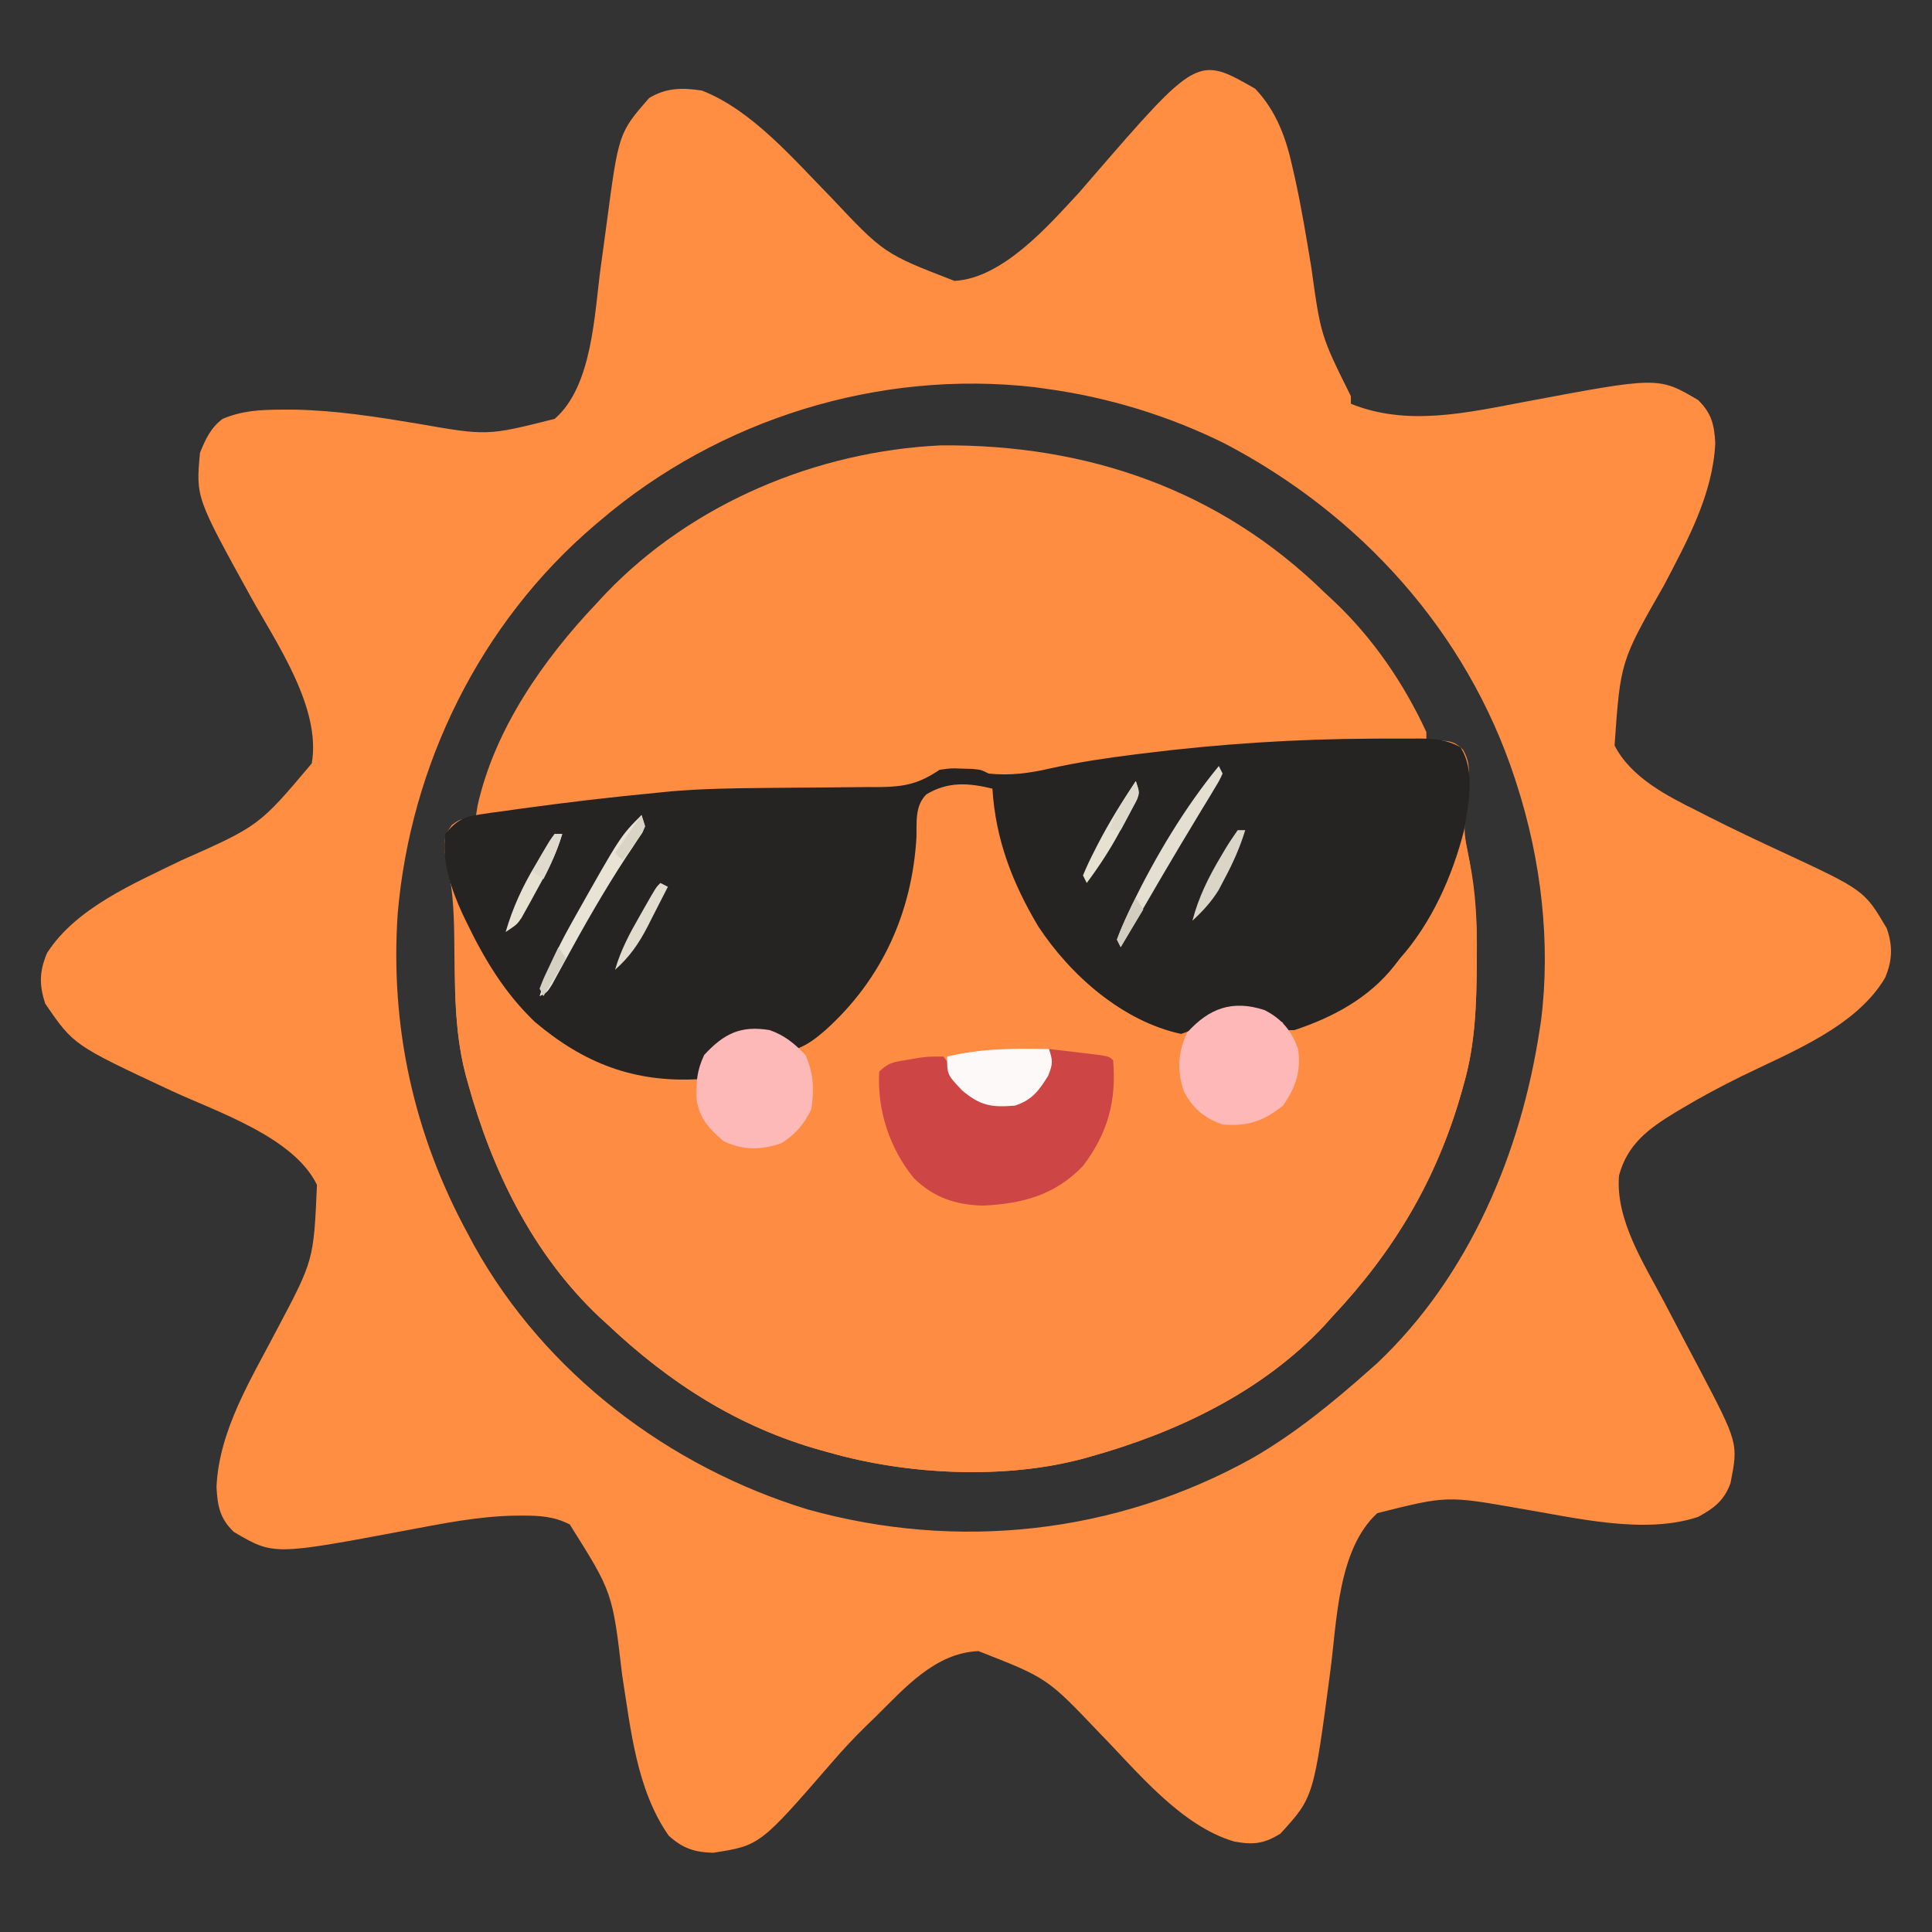 <?xml version="1.0" encoding="UTF-8"?>
<svg version="1.1" xmlns="http://www.w3.org/2000/svg" width="512" height="512">
<rect width="100%" height="100%" fill="#333333" stroke="none"/>
<path d="M0 0 C5.577 5.871 8.178 12.962 9.875 20.75 C10.078 21.633 10.281 22.515 10.49 23.425 C12.251 31.337 13.557 39.317 14.875 47.312 C17.39 65.431 17.39 65.431 25.375 81.5 C25.375 82.16 25.375 82.82 25.375 83.5 C40.296 89.549 56.026 85.888 71.375 83 C106.872 76.322 106.872 76.322 117.375 82.5 C120.967 86.003 121.683 89.081 121.938 93.938 C121.29 107.514 114.554 119.758 108.375 131.562 C96.811 151.817 96.811 151.817 95.25 174.062 C99.583 182.534 109.095 187.39 117.25 191.438 C118.249 191.948 119.249 192.458 120.279 192.983 C126.644 196.21 133.086 199.253 139.562 202.25 C161.433 212.425 161.433 212.425 167.375 222.5 C169.012 227.156 168.879 231.094 166.938 235.625 C159.274 248.663 141.826 255.373 128.811 261.758 C123.42 264.422 118.161 267.225 113 270.312 C112.412 270.661 111.824 271.01 111.219 271.369 C104.189 275.66 98.64 279.779 96.438 288 C95.429 299.751 103.076 311.447 108.375 321.5 C110.502 325.542 112.625 329.586 114.741 333.633 C115.667 335.399 116.603 337.16 117.539 338.92 C128.055 358.954 128.055 358.954 125.973 369.547 C124.304 374.168 121.584 376.22 117.375 378.5 C103.098 383.259 84.717 378.69 70.201 376.279 C50.809 372.868 50.809 372.868 32.375 377.5 C21.903 387.099 21.679 406.059 19.945 419.219 C15.509 452.795 15.509 452.795 6.688 462.438 C2.306 465.166 -0.601 465.457 -5.625 464.5 C-19.827 460.279 -31.282 445.903 -41.25 435.75 C-55.087 421.195 -55.087 421.195 -73.312 414.062 C-84.841 414.514 -92.948 423.939 -100.625 431.5 C-101.793 432.627 -101.793 432.627 -102.984 433.777 C-106.136 436.862 -109.123 440.032 -112 443.375 C-131.231 465.571 -131.231 465.571 -143.625 467.5 C-148.625 467.365 -151.723 466.322 -155.438 462.938 C-163.957 450.684 -165.465 434.781 -167.746 420.424 C-170.304 398.498 -170.304 398.498 -181.625 380.5 C-185.727 378.388 -189.591 378.133 -194.125 378.156 C-194.862 378.159 -195.599 378.161 -196.358 378.164 C-205.928 378.356 -215.245 380.235 -224.625 382 C-260.122 388.678 -260.122 388.678 -270.625 382.5 C-274.38 378.932 -274.966 375.622 -275.25 370.625 C-274.625 355.496 -265.938 341.741 -259.095 328.586 C-249.497 310.451 -249.497 310.451 -248.625 290.5 C-254.807 277.769 -275.179 271.161 -287.335 265.5 C-313.124 253.448 -313.124 253.448 -320.625 242.5 C-322.286 237.516 -322.204 233.852 -320.125 229 C-312.389 217.036 -297.059 210.614 -284.688 204.562 C-263.96 195.36 -263.96 195.36 -250 178.812 C-247.454 164.072 -259.333 147.014 -266.148 134.697 C-280.717 108.292 -280.717 108.292 -279.625 96.5 C-278.185 92.935 -276.752 89.817 -273.625 87.5 C-268.373 85.293 -263.547 85.078 -257.938 85.062 C-256.477 85.057 -256.477 85.057 -254.986 85.051 C-243.939 85.213 -233.105 86.929 -222.224 88.721 C-203.512 92.009 -203.512 92.009 -185.625 87.5 C-175.529 78.768 -175.119 59.451 -173.379 46.922 C-173.28 46.209 -173.181 45.496 -173.078 44.761 C-172.678 41.859 -172.281 38.957 -171.898 36.053 C-168.678 11.761 -168.678 11.761 -160.625 2.5 C-156.13 -0.264 -151.747 -0.302 -146.625 0.5 C-133.37 5.628 -122.23 18.805 -112.5 28.688 C-98.353 43.718 -98.353 43.718 -79.688 50.938 C-66.907 50.255 -54.853 36.375 -46.625 27.5 C-45.557 26.276 -44.494 25.047 -43.438 23.812 C-15.271 -8.726 -15.271 -8.726 0 0 Z M-173.625 114.5 C-174.145 114.941 -174.666 115.381 -175.202 115.835 C-205.336 141.603 -223.823 179.142 -227.226 218.553 C-229.282 248.531 -222.961 277.187 -208.625 303.5 C-207.776 305.087 -207.776 305.087 -206.91 306.707 C-188.109 340.461 -155.377 365.236 -118.625 376.5 C-78.871 387.612 -36.859 383.018 -0.727 362.914 C10.581 356.394 20.639 348.145 30.375 339.5 C31.029 338.92 31.682 338.34 32.355 337.742 C56.684 314.743 70.439 282.064 75.375 249.5 C75.572 248.224 75.572 248.224 75.773 246.922 C78.379 226.215 75.748 204.294 69.375 184.5 C69.176 183.88 68.976 183.261 68.771 182.622 C56.023 143.896 27.91 112.893 -7.988 94.074 C-22.857 86.667 -39.167 81.707 -55.625 79.5 C-56.544 79.371 -57.463 79.242 -58.41 79.109 C-99.752 74.37 -142.1 87.569 -173.625 114.5 Z " fill="#FF8E42" transform="translate(332.625,23.5)"/>
<path d="M0 0 C0.862 0.801 1.725 1.601 2.613 2.426 C12.922 12.221 21.027 24.105 27 37 C27 37.66 27 38.32 27 39 C28.258 39.083 29.516 39.165 30.812 39.25 C33.668 39.437 34.68 39.684 36.746 41.723 C38.246 44.447 38.339 46.094 38.25 49.188 C38.217 50.657 38.217 50.657 38.184 52.156 C38.028 54.559 37.718 56.82 37.312 59.188 C36.758 63.471 37.543 67.071 38.457 71.273 C40.158 79.706 40.476 87.858 40.375 96.438 C40.37 97.158 40.365 97.879 40.36 98.622 C40.273 109.321 39.943 119.645 37 130 C36.78 130.797 36.559 131.594 36.332 132.415 C29.732 155.595 18.492 174.491 2 192 C1.35 192.726 0.701 193.451 0.031 194.199 C-16.409 211.81 -39.133 222.619 -62 229 C-62.684 229.194 -63.368 229.387 -64.073 229.586 C-84.801 235.118 -110.522 233.847 -131 228 C-131.748 227.796 -132.496 227.593 -133.267 227.383 C-155.26 221.268 -173.491 209.58 -190 194 C-190.737 193.327 -191.475 192.654 -192.234 191.961 C-209.855 175.277 -220.632 153.134 -227 130 C-227.187 129.33 -227.374 128.659 -227.566 127.968 C-230.719 115.947 -230.469 103.363 -230.623 91.017 C-230.729 83.766 -231.091 77.044 -233 70 C-233.436 66.149 -233.558 64.757 -231.25 61.625 C-229 60 -229 60 -225 60 C-224.814 58.845 -224.629 57.69 -224.438 56.5 C-219.93 36.233 -207.008 17.784 -193 3 C-192.167 2.103 -191.335 1.206 -190.477 0.281 C-167.588 -23.615 -134.595 -37.426 -101.664 -38.969 C-62.939 -39.299 -27.878 -27.249 0 0 Z " fill="#FE8D42" transform="translate(351,157)"/>
<path d="M0 0 C2.418 1.43 2.418 1.43 3.605 4.668 C3.894 6.022 4.164 7.381 4.418 8.742 C4.737 10.201 5.063 11.658 5.395 13.113 C5.56 13.841 5.725 14.57 5.896 15.32 C9.344 29.244 16.47 40.311 26.418 50.43 C27.375 51.406 27.375 51.406 28.352 52.402 C35.178 58.86 44.933 64.612 54.418 65.43 C56.908 64.051 58.391 62.505 60.418 60.43 C64.127 58.575 68.371 58.965 72.418 59.43 C75.08 60.505 77.04 61.776 79.418 63.43 C79.418 64.09 79.418 64.75 79.418 65.43 C87.486 62.612 94.588 59.598 101.418 54.43 C102.408 53.728 103.398 53.027 104.418 52.305 C115.78 42.327 122.095 27.878 125.418 13.43 C126.078 13.43 126.738 13.43 127.418 13.43 C129.82 24.346 130.924 34.698 130.793 45.867 C130.788 46.588 130.783 47.309 130.778 48.052 C130.691 58.751 130.361 69.075 127.418 79.43 C127.198 80.227 126.977 81.024 126.75 81.845 C120.15 105.024 108.91 123.921 92.418 141.43 C91.768 142.155 91.119 142.881 90.449 143.629 C74.009 161.239 51.285 172.049 28.418 178.43 C27.734 178.623 27.05 178.817 26.345 179.016 C5.617 184.548 -20.104 183.277 -40.582 177.43 C-41.33 177.226 -42.078 177.022 -42.849 176.812 C-64.842 170.697 -83.073 159.009 -99.582 143.43 C-100.319 142.757 -101.057 142.084 -101.816 141.391 C-119.441 124.704 -130.207 102.564 -136.582 79.43 C-136.774 78.743 -136.966 78.057 -137.164 77.35 C-141.08 62.536 -139.863 46.614 -139.582 31.43 C-136.311 33.065 -135.456 36.612 -133.957 39.805 C-125.559 57.004 -114.243 68.016 -96.582 75.43 C-91.72 77.05 -87.255 77.763 -82.145 78.055 C-80.908 78.129 -79.672 78.204 -78.398 78.281 C-77.004 78.355 -77.004 78.355 -75.582 78.43 C-75.453 77.659 -75.324 76.888 -75.191 76.094 C-74.208 71.793 -71.727 69.378 -68.395 66.617 C-63.644 64.612 -59.067 64.479 -54.223 66.332 C-52.303 67.289 -50.436 68.351 -48.582 69.43 C-38.657 62.149 -31.831 54.372 -26.27 43.43 C-25.781 42.47 -25.781 42.47 -25.283 41.49 C-20.56 31.756 -19.024 22.598 -18.85 11.846 C-18.475 5.32 -18.475 5.32 -15.846 2.698 C-10.491 -0.789 -6.307 -1.393 0 0 Z " fill="#FE8D43" transform="translate(260.582,207.57)"/>
<path d="M0 0 C1.302 -0.008 1.302 -0.008 2.631 -0.016 C5.115 -0.028 7.598 -0.025 10.082 -0.016 C10.827 -0.02 11.571 -0.024 12.339 -0.028 C16.374 0.008 19.625 0.281 23.188 2.25 C27.195 8.261 25.412 17.351 24.188 24.25 C21.095 36.472 15.568 48.831 7.188 58.25 C6.718 58.86 6.249 59.469 5.766 60.098 C-0.982 68.722 -10.541 73.857 -20.812 77.25 C-21.802 77.25 -22.793 77.25 -23.812 77.25 C-23.812 76.59 -23.812 75.93 -23.812 75.25 C-29.519 72.299 -34.424 71.503 -40.812 72.25 C-44.179 73.993 -44.179 73.993 -46.812 76.25 C-48.598 77.5 -48.598 77.5 -50.812 78.25 C-66.321 74.889 -80.073 62.779 -88.625 49.812 C-95.515 38.302 -99.984 26.679 -100.812 13.25 C-107.119 11.721 -112.55 11.302 -118.31 14.762 C-121.364 17.786 -120.858 21.997 -120.938 26.062 C-122.083 46.012 -130.058 63.752 -145.062 77.25 C-147.49 79.336 -149.774 81.175 -152.812 82.25 C-154.494 81.261 -156.172 80.267 -157.824 79.23 C-161.448 77.443 -164.899 77.462 -168.812 78.25 C-173.195 80.162 -175.836 82.683 -177.75 87.062 C-178.101 88.114 -178.451 89.166 -178.812 90.25 C-195.785 91.154 -208.989 86.085 -222 75.125 C-230.031 67.493 -235.499 58.398 -240.25 48.5 C-240.58 47.816 -240.91 47.131 -241.25 46.426 C-244.196 40.002 -246.807 32.378 -245.812 25.25 C-243.031 21.828 -241.014 20.706 -236.684 20.09 C-235.151 19.861 -235.151 19.861 -233.587 19.628 C-232.486 19.483 -231.385 19.337 -230.25 19.188 C-229.106 19.025 -227.963 18.862 -226.784 18.694 C-214.163 16.938 -201.499 15.446 -188.812 14.25 C-187.835 14.154 -186.858 14.057 -185.851 13.958 C-177.931 13.279 -170.043 13.149 -162.098 13.074 C-160.376 13.056 -160.376 13.056 -158.619 13.038 C-153.818 12.989 -149.017 12.942 -144.216 12.924 C-140.676 12.909 -137.137 12.868 -133.598 12.824 C-132.518 12.826 -131.439 12.828 -130.327 12.83 C-123.869 12.725 -120.167 11.861 -114.812 8.25 C-111.793 7.824 -111.793 7.824 -109 7.938 C-108.065 7.962 -107.131 7.986 -106.168 8.012 C-103.812 8.25 -103.812 8.25 -101.812 9.25 C-96.153 9.858 -90.891 9.152 -85.375 7.863 C-77.975 6.228 -70.579 5.127 -63.062 4.188 C-62.392 4.104 -61.722 4.02 -61.032 3.933 C-40.664 1.396 -20.522 0.072 0 0 Z " fill="#252423" transform="translate(363.812,195.75)"/>
<path d="M0 0 C2.647 0.307 5.292 0.621 7.938 0.938 C8.692 1.025 9.447 1.112 10.225 1.201 C15.887 1.887 15.887 1.887 17 3 C17.904 13.787 15.57 22.343 9 31 C1.539 38.752 -7.049 41.018 -17.562 41.5 C-24.829 41.293 -30.547 39.364 -35.809 34.238 C-42.283 26.278 -45.578 16.208 -45 6 C-42.52 3.52 -41.046 3.453 -37.625 2.875 C-36.19 2.624 -36.19 2.624 -34.727 2.367 C-32 2 -32 2 -28 2 C-26.727 3.609 -26.727 3.609 -25.625 5.75 C-23.297 9.741 -21.285 11.983 -17 14 C-13.082 14.671 -9.862 14.383 -6.188 12.75 C-1.392 8.914 -0.76 6.052 0 0 Z " fill="#CD4645" transform="translate(278,278)"/>
<path d="M0 0 C4.643 2.307 7.24 5.568 8.941 10.34 C9.788 16.16 8.297 20.619 4.941 25.34 C-0.289 29.503 -4.387 30.896 -11.059 30.34 C-15.83 28.686 -19.107 26.01 -21.398 21.398 C-23.138 15.972 -22.891 11.068 -20.434 5.965 C-14.573 -0.512 -8.477 -2.718 0 0 Z " fill="#FEB8B7" transform="translate(335.059,267.66)"/>
<path d="M0 0 C3.904 1.363 6.586 3.565 9.438 6.562 C11.651 11.433 11.784 15.734 11 21 C8.998 25.005 6.82 27.659 3 30 C-2.37 31.79 -7.197 31.884 -12.312 29.375 C-16.073 26.052 -18.633 23.511 -19.383 18.379 C-19.568 13.829 -19.338 10.715 -17.375 6.562 C-12.106 0.878 -7.664 -1.308 0 0 Z " fill="#FDB8B8" transform="translate(204,273)"/>
<path d="M0 0 C0.984 3.106 1.077 3.806 -0.188 7 C-2.615 11.019 -4.495 13.498 -9 15 C-15.125 15.502 -18.125 15.099 -23 11 C-27 6.789 -27 6.789 -27 2 C-17.94 -0.15 -9.242 -0.209 0 0 Z " fill="#FDF9F9" transform="translate(278,278)"/>
<path d="M0 0 C0.33 0.66 0.66 1.32 1 2 C0.142 3.866 0.142 3.866 -1.254 6.164 C-1.773 7.028 -2.291 7.892 -2.825 8.783 C-3.399 9.721 -3.972 10.659 -4.562 11.625 C-5.756 13.609 -6.949 15.593 -8.141 17.578 C-8.769 18.62 -9.397 19.663 -10.045 20.736 C-13.35 26.254 -16.58 31.815 -19.812 37.375 C-21.006 39.425 -22.2 41.474 -23.395 43.523 C-24.263 45.016 -25.132 46.508 -26 48 C-26.33 47.34 -26.66 46.68 -27 46 C-26.097 43.536 -25.12 41.241 -24 38.875 C-23.655 38.144 -23.311 37.413 -22.956 36.659 C-16.707 23.883 -9.031 11.004 0 0 Z " fill="#E4DFD0" transform="translate(323,203)"/>
<path d="M0 0 C1 3 1 3 0.234 4.688 C-0.185 5.309 -0.604 5.93 -1.035 6.57 C-1.508 7.29 -1.982 8.011 -2.469 8.752 C-2.995 9.535 -3.521 10.318 -4.062 11.125 C-9.983 20.172 -15.286 29.49 -20.453 38.985 C-21.018 40.013 -21.582 41.042 -22.164 42.102 C-22.664 43.023 -23.163 43.944 -23.678 44.893 C-25 47 -25 47 -27 48 C-25.055 41.404 -22.419 35.554 -19.062 29.562 C-18.353 28.283 -18.353 28.283 -17.629 26.977 C-5.564 5.564 -5.564 5.564 0 0 Z " fill="#E8E3D4" transform="translate(170,216)"/>
<path d="M0 0 C1 3 1 3 0.367 4.79 C0.016 5.442 -0.334 6.094 -0.695 6.766 C-1.275 7.854 -1.275 7.854 -1.867 8.965 C-2.49 10.096 -2.49 10.096 -3.125 11.25 C-3.517 11.989 -3.909 12.727 -4.312 13.488 C-6.891 18.267 -9.761 22.643 -13 27 C-13.33 26.34 -13.66 25.68 -14 25 C-13.079 22.774 -12.105 20.695 -11 18.562 C-10.527 17.632 -10.527 17.632 -10.045 16.683 C-7.05 10.895 -3.632 5.409 0 0 Z " fill="#E6E1D1" transform="translate(301,207)"/>
<path d="M0 0 C0.66 0 1.32 0 2 0 C0.423 5.525 -2.152 10.265 -4.938 15.25 C-5.38 16.065 -5.823 16.879 -6.279 17.719 C-6.712 18.497 -7.144 19.276 -7.59 20.078 C-7.98 20.784 -8.371 21.489 -8.773 22.216 C-10 24 -10 24 -13 26 C-11.096 19.432 -8.459 13.786 -4.938 7.938 C-4.491 7.167 -4.044 6.397 -3.584 5.604 C-1.105 1.428 -1.105 1.428 0 0 Z " fill="#E7E1D2" transform="translate(147,221)"/>
<path d="M0 0 C0.66 0 1.32 0 2 0 C0.634 4.461 -1.121 8.446 -3.312 12.562 C-3.886 13.657 -4.46 14.751 -5.051 15.879 C-7.05 19.08 -9.237 21.446 -12 24 C-10.346 17.715 -7.744 12.487 -4.438 6.938 C-4.037 6.258 -3.637 5.579 -3.225 4.879 C-2.21 3.214 -1.112 1.601 0 0 Z " fill="#DAD5C6" transform="translate(328,220)"/>
<path d="M0 0 C0.66 0.33 1.32 0.66 2 1 C0.616 3.736 -0.782 6.463 -2.188 9.188 C-2.769 10.341 -2.769 10.341 -3.361 11.518 C-5.752 16.121 -8.112 19.554 -12 23 C-10.493 17.77 -8.134 13.37 -5.438 8.688 C-5.026 7.96 -4.614 7.232 -4.189 6.482 C-1.157 1.157 -1.157 1.157 0 0 Z " fill="#E1DCCD" transform="translate(175,234)"/>
<path d="M0 0 C1 3 1 3 0.004 5.48 C-0.472 6.374 -0.947 7.267 -1.438 8.188 C-1.911 9.089 -2.384 9.99 -2.871 10.918 C-3.244 11.605 -3.616 12.292 -4 13 C-4.99 13 -5.98 13 -7 13 C-5.358 8.224 -2.735 4.206 0 0 Z " fill="#DED9CB" transform="translate(301,207)"/>
<path d="M0 0 C0.66 0 1.32 0 2 0 C0.689 4.234 -0.944 8.074 -3 12 C-3.99 11.34 -4.98 10.68 -6 10 C-5.051 8.328 -4.09 6.663 -3.125 5 C-2.591 4.072 -2.058 3.144 -1.508 2.188 C-1.01 1.466 -0.513 0.744 0 0 Z " fill="#DFDACB" transform="translate(147,221)"/>
<path d="M0 0 C0.33 0.99 0.66 1.98 1 3 C-0.215 5.262 -0.215 5.262 -1.938 7.688 C-2.786 8.9 -2.786 8.9 -3.652 10.137 C-4.097 10.752 -4.542 11.366 -5 12 C-5.66 11.34 -6.32 10.68 -7 10 C-3.535 5.05 -3.535 5.05 0 0 Z " fill="#D9D4C6" transform="translate(170,216)"/>
<path d="M0 0 C0.66 0.99 1.32 1.98 2 3 C-0.97 7.95 -0.97 7.95 -4 13 C-4.33 12.34 -4.66 11.68 -5 11 C-4.004 8.398 -4.004 8.398 -2.562 5.375 C-2.089 4.372 -1.616 3.369 -1.129 2.336 C-0.756 1.565 -0.384 0.794 0 0 Z " fill="#D5D0C2" transform="translate(148,251)"/>
<path d="M0 0 C0.66 0.99 1.32 1.98 2 3 C-0.97 7.95 -0.97 7.95 -4 13 C-4.33 12.34 -4.66 11.68 -5 11 C-4.004 8.398 -4.004 8.398 -2.562 5.375 C-2.089 4.372 -1.616 3.369 -1.129 2.336 C-0.756 1.565 -0.384 0.794 0 0 Z " fill="#D2CDBF" transform="translate(301,238)"/>
</svg>
